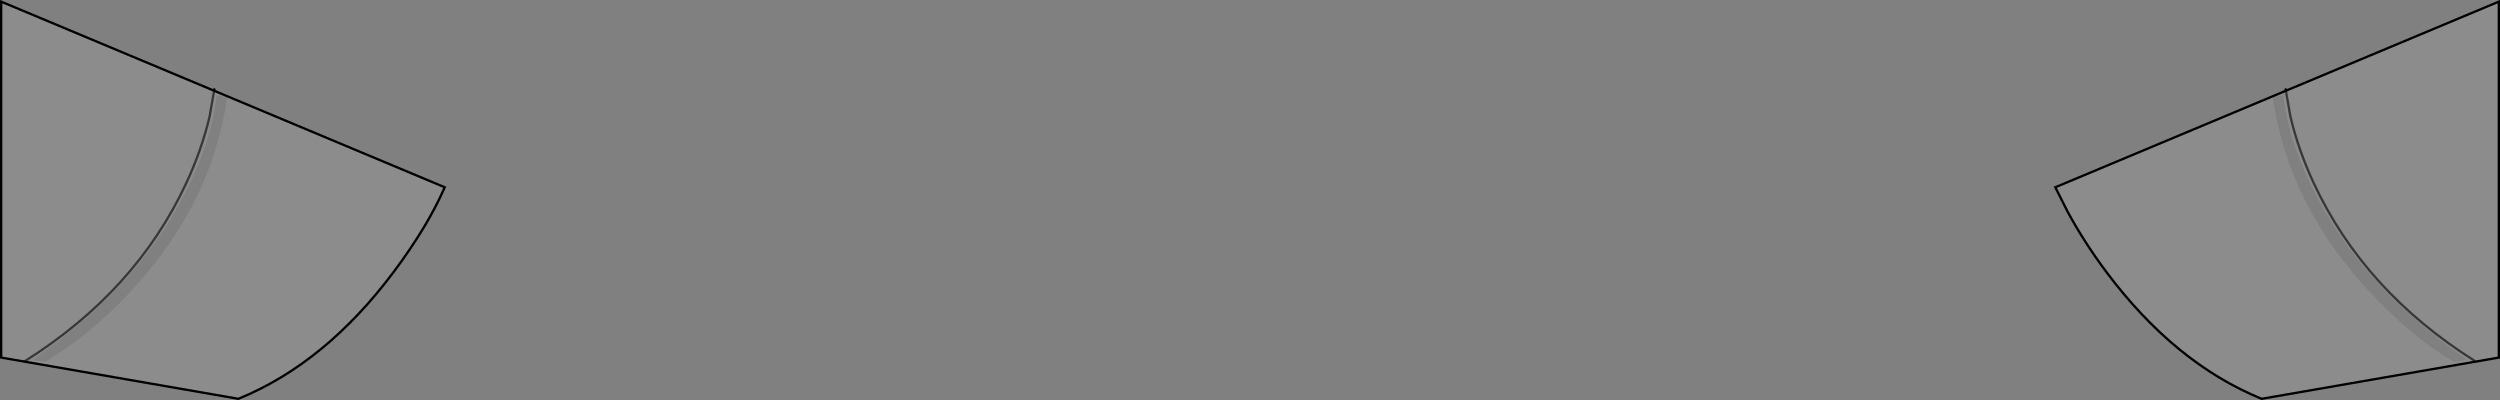 <?xml version="1.0" encoding="UTF-8" standalone="no"?>
<svg xmlns:xlink="http://www.w3.org/1999/xlink" height="172.15px" width="1076.0px" xmlns="http://www.w3.org/2000/svg">
  <rect width="100%" height="100%" fill="#808080" stroke="none"/>
  <g transform="matrix(1.0, 0.0, 0.0, 1.0, 537.6, 310.9)">
    <path d="M446.25 -271.85 L537.9 -310.2 537.9 -157.0 435.8 -139.25 Q398.35 -154.55 368.9 -193.95 359.7 -206.25 352.45 -219.5 L347.0 -230.3 446.25 -271.85 448.15 -260.95 Q451.5 -246.55 458.25 -232.05 479.9 -185.6 527.55 -155.55 479.9 -185.6 458.25 -232.05 451.5 -246.55 448.15 -260.95 L446.25 -271.85 M445.05 -269.85 L440.6 -269.15 Q447.3 -221.95 483.65 -183.85 501.8 -164.75 518.65 -155.15 L524.55 -155.9 Q477.4 -188.25 456.5 -232.3 450.0 -246.05 446.85 -259.35 L445.05 -269.85 M-444.25 -269.85 L-446.05 -259.35 Q-449.2 -246.05 -455.7 -232.3 -476.6 -188.25 -523.8 -155.9 L-517.85 -155.15 -507.15 -162.35 Q-494.2 -171.9 -482.85 -183.85 -446.5 -221.95 -439.8 -269.15 L-444.25 -269.85 M-445.45 -271.85 L-346.2 -230.3 Q-353.4 -213.65 -368.1 -193.95 -397.55 -154.55 -435.0 -139.25 L-537.1 -157.0 -537.1 -310.2 -445.45 -271.85 -447.35 -260.95 Q-450.7 -246.55 -457.45 -232.05 -479.1 -185.6 -526.75 -155.55 -479.1 -185.6 -457.45 -232.05 -450.7 -246.55 -447.35 -260.95 L-445.45 -271.85" fill="#ffffff" fill-opacity="0.098" fill-rule="evenodd" stroke="none"/>
    <path d="M445.05 -269.85 L446.85 -259.35 Q450.0 -246.05 456.5 -232.3 477.4 -188.25 524.55 -155.9 L518.65 -155.15 Q501.8 -164.75 483.65 -183.85 447.3 -221.95 440.6 -269.15 L445.05 -269.85 M-444.25 -269.85 L-439.8 -269.15 Q-446.5 -221.95 -482.85 -183.85 -494.2 -171.9 -507.15 -162.35 L-517.85 -155.15 -523.8 -155.9 Q-476.6 -188.25 -455.7 -232.3 -449.2 -246.05 -446.05 -259.35 L-444.25 -269.85" fill="#ffffff" fill-opacity="0.0" fill-rule="evenodd" stroke="none"/>
    <path d="M446.25 -271.85 L537.9 -310.2 537.9 -157.0 435.8 -139.25 Q398.35 -154.55 368.9 -193.95 359.7 -206.25 352.45 -219.5 L347.0 -230.3 446.25 -271.85 446.15 -272.45 M-445.35 -272.45 L-445.45 -271.85 -346.2 -230.3 Q-353.4 -213.65 -368.1 -193.95 -397.55 -154.55 -435.0 -139.25 L-537.1 -157.0 -537.1 -310.2 -445.45 -271.85" fill="none" stroke="#000000" stroke-linecap="round" stroke-linejoin="miter-clip" stroke-miterlimit="4.0" stroke-width="1.0"/>
    <path d="M446.25 -271.85 L448.15 -260.95 Q451.5 -246.55 458.25 -232.05 479.9 -185.6 527.55 -155.55 M-445.45 -271.85 L-447.35 -260.95 Q-450.7 -246.55 -457.45 -232.05 -479.1 -185.6 -526.75 -155.55" fill="none" stroke="#000000" stroke-linecap="round" stroke-linejoin="miter-clip" stroke-miterlimit="4.0" stroke-opacity="0.6" stroke-width="1.0"/>
  </g>
</svg>
